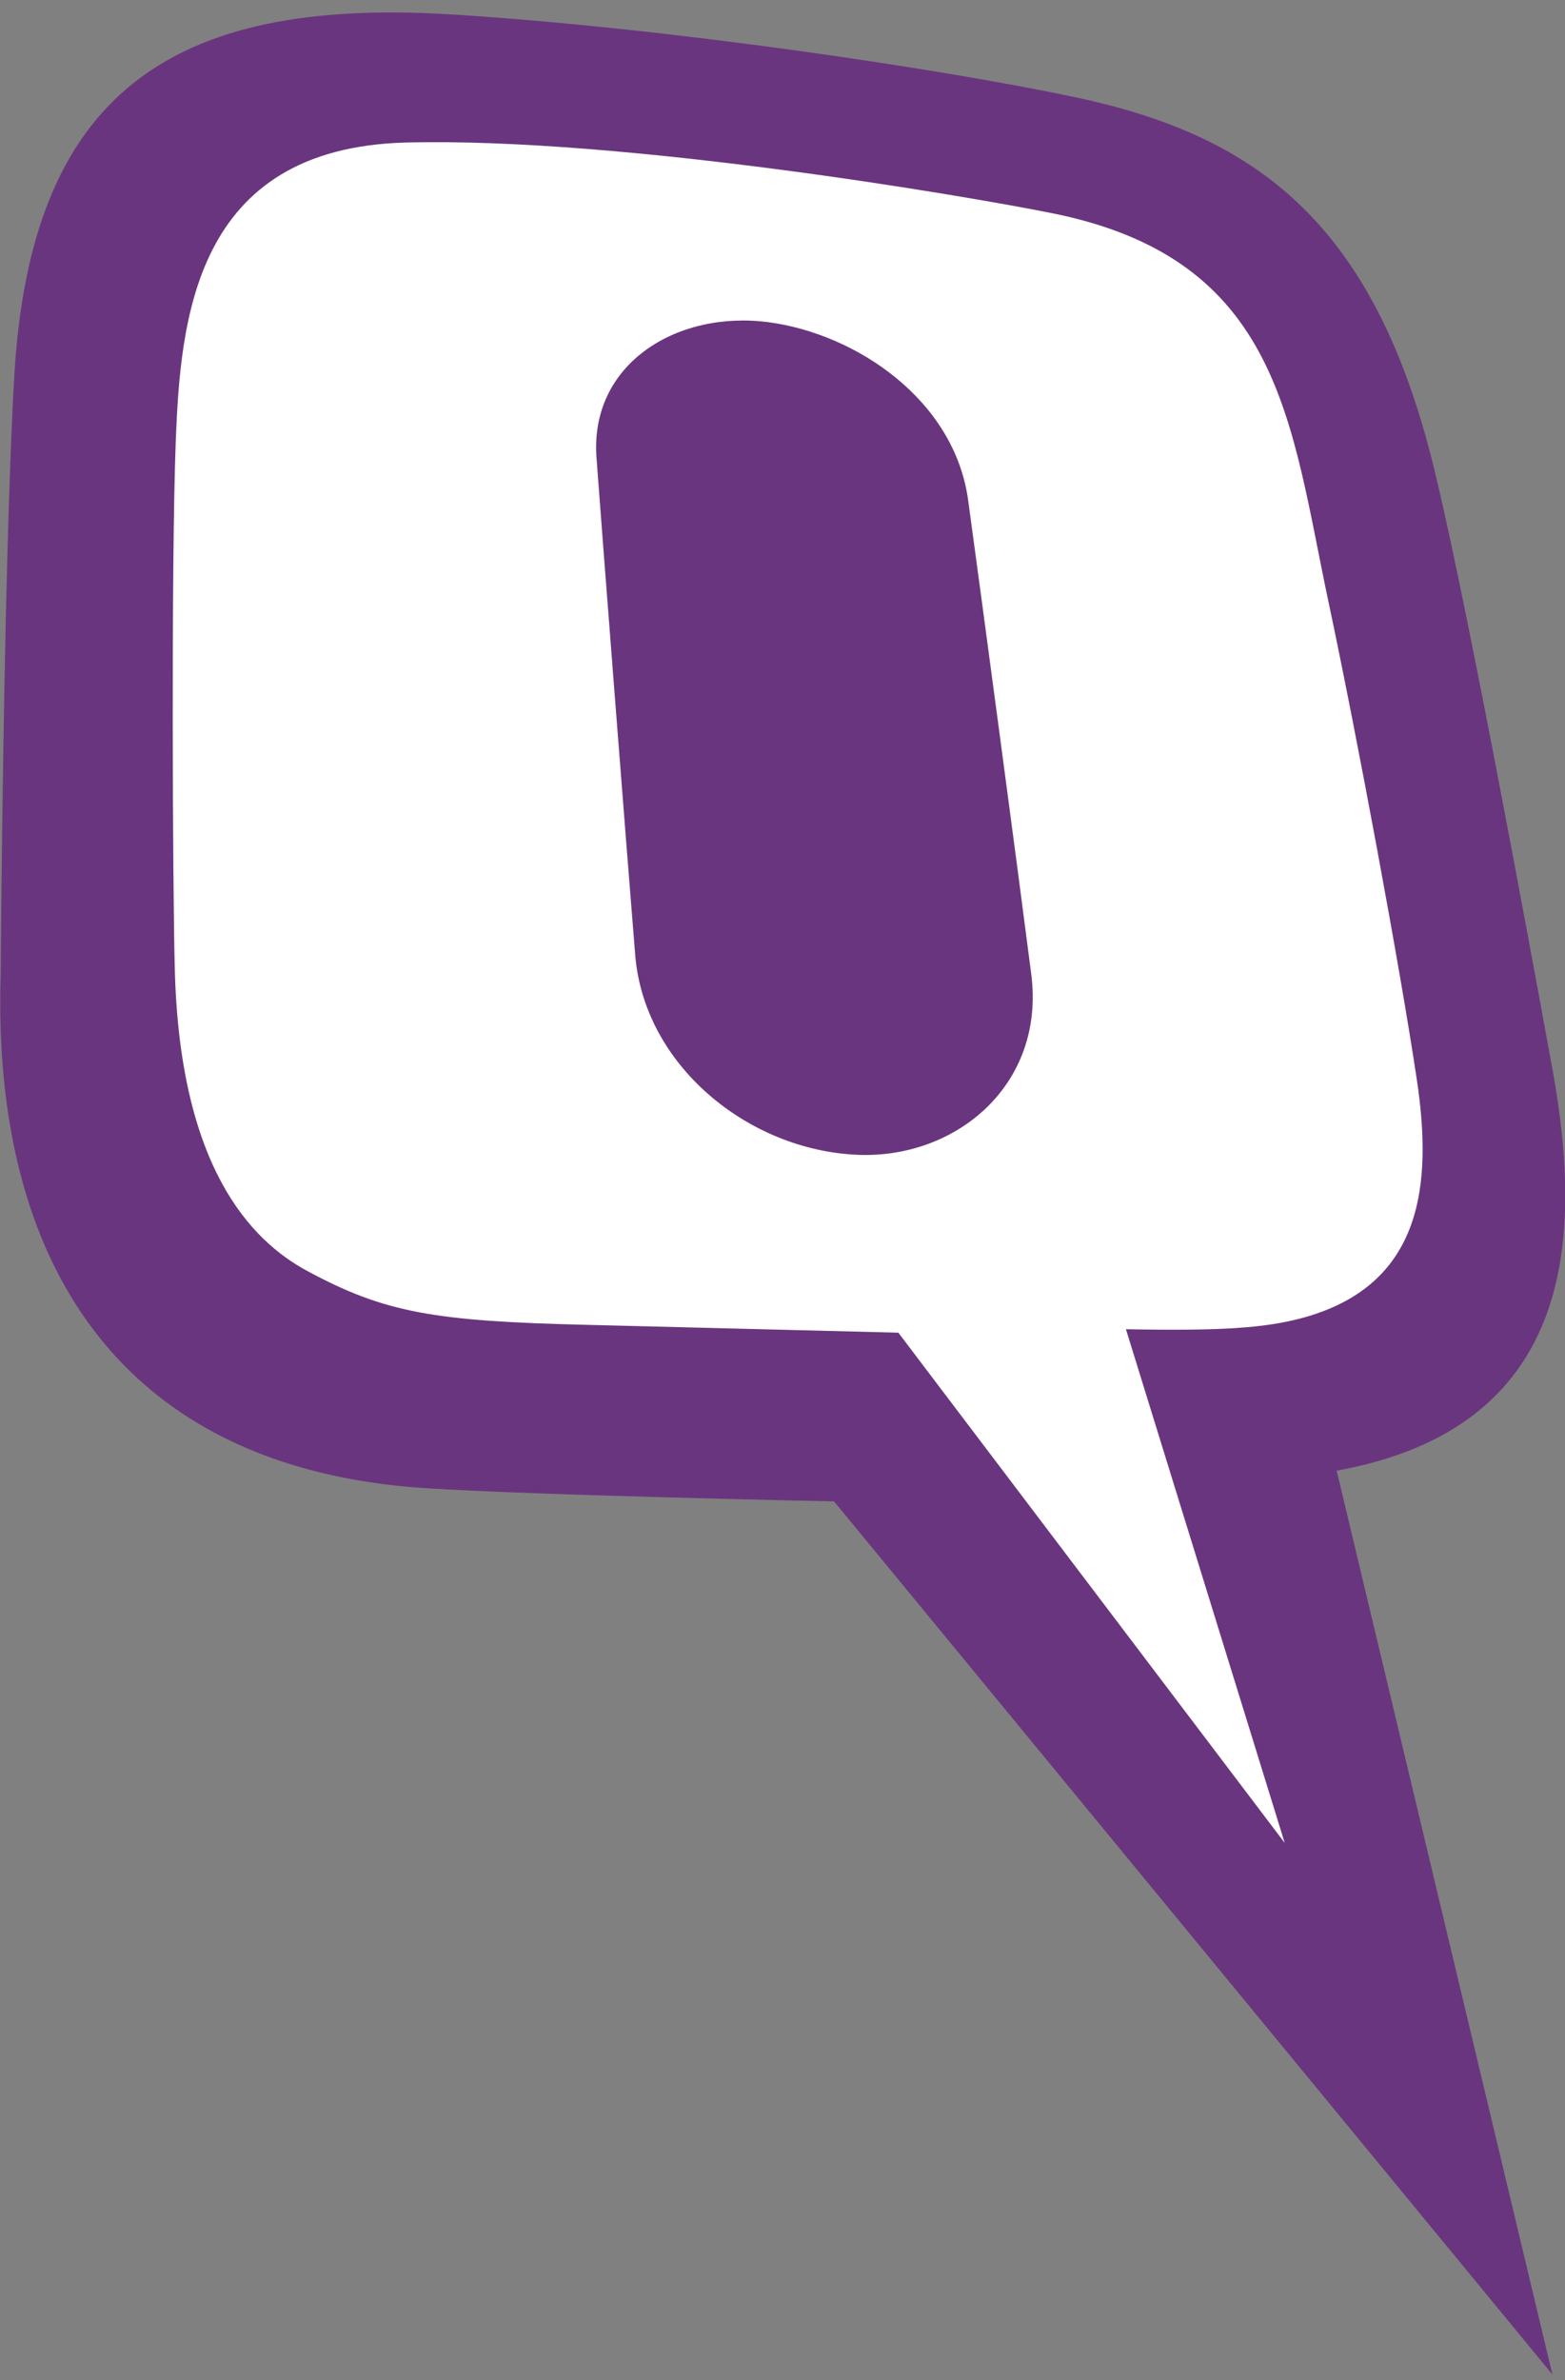 <svg width="75" height="114" viewBox="0 0 75 114" xmlns="http://www.w3.org/2000/svg" xmlns:sketch="http://www.bohemiancoding.com/sketch/ns"><rect x="0" y="0" width="75" height="114" fill="#808080" stroke="none"/><title>logo/q</title><desc>Created with Sketch Beta.</desc><g sketch:type="MSLayerGroup" fill="none"><path d="M74.398 113.741l-34.428-41.826s-14.203-.287-19.586-.633c-14.695-.954-20.793-10.874-20.35-24.636 0 0 .125-19.494.649-28.606.767-13.442 7.392-18.18 20.898-17.351 10.348.637 23.512 2.605 29.957 3.97 8.375 1.779 14.078 5.727 17.022 17.124 1.453 5.617 4.515 22.179 5.857 29.533 1.486 8.267.908 17.083-10.359 19.129l10.34 43.296" fill="#6A357F" sketch:type="MSShapeGroup"/><path d="M67.894 51.682c-.805-5.379-2.848-16.351-4.217-22.797-1.836-8.613-2.25-16.474-13.274-18.676-4.095-.823-20.611-3.645-30.949-3.382-10.185.264-10.805 8.539-11.033 14.34-.219 5.977-.147 21.272-.045 25.221.234 9.477 3.609 13.018 6.359 14.496 3.7 1.991 6.051 2.406 13.448 2.576 1.406.035 14.869.374 14.869.374l18.515 24.439-7.609-24.605c4.59.092 6.648-.066 8.359-.514 5.913-1.55 6.334-6.46 5.577-11.472zm-26.78 3.633c-5.281-.216-10.252-4.308-10.674-9.582-.429-5.278-1.625-20.665-1.855-23.821-.324-4.497 3.871-7.062 8.256-6.477 4.183.558 8.904 3.709 9.558 8.54.733 5.371 2.35 17.45 3.022 22.687.68 5.283-3.584 8.842-8.307 8.653z" fill="#fff" sketch:type="MSShapeGroup"/></g></svg>